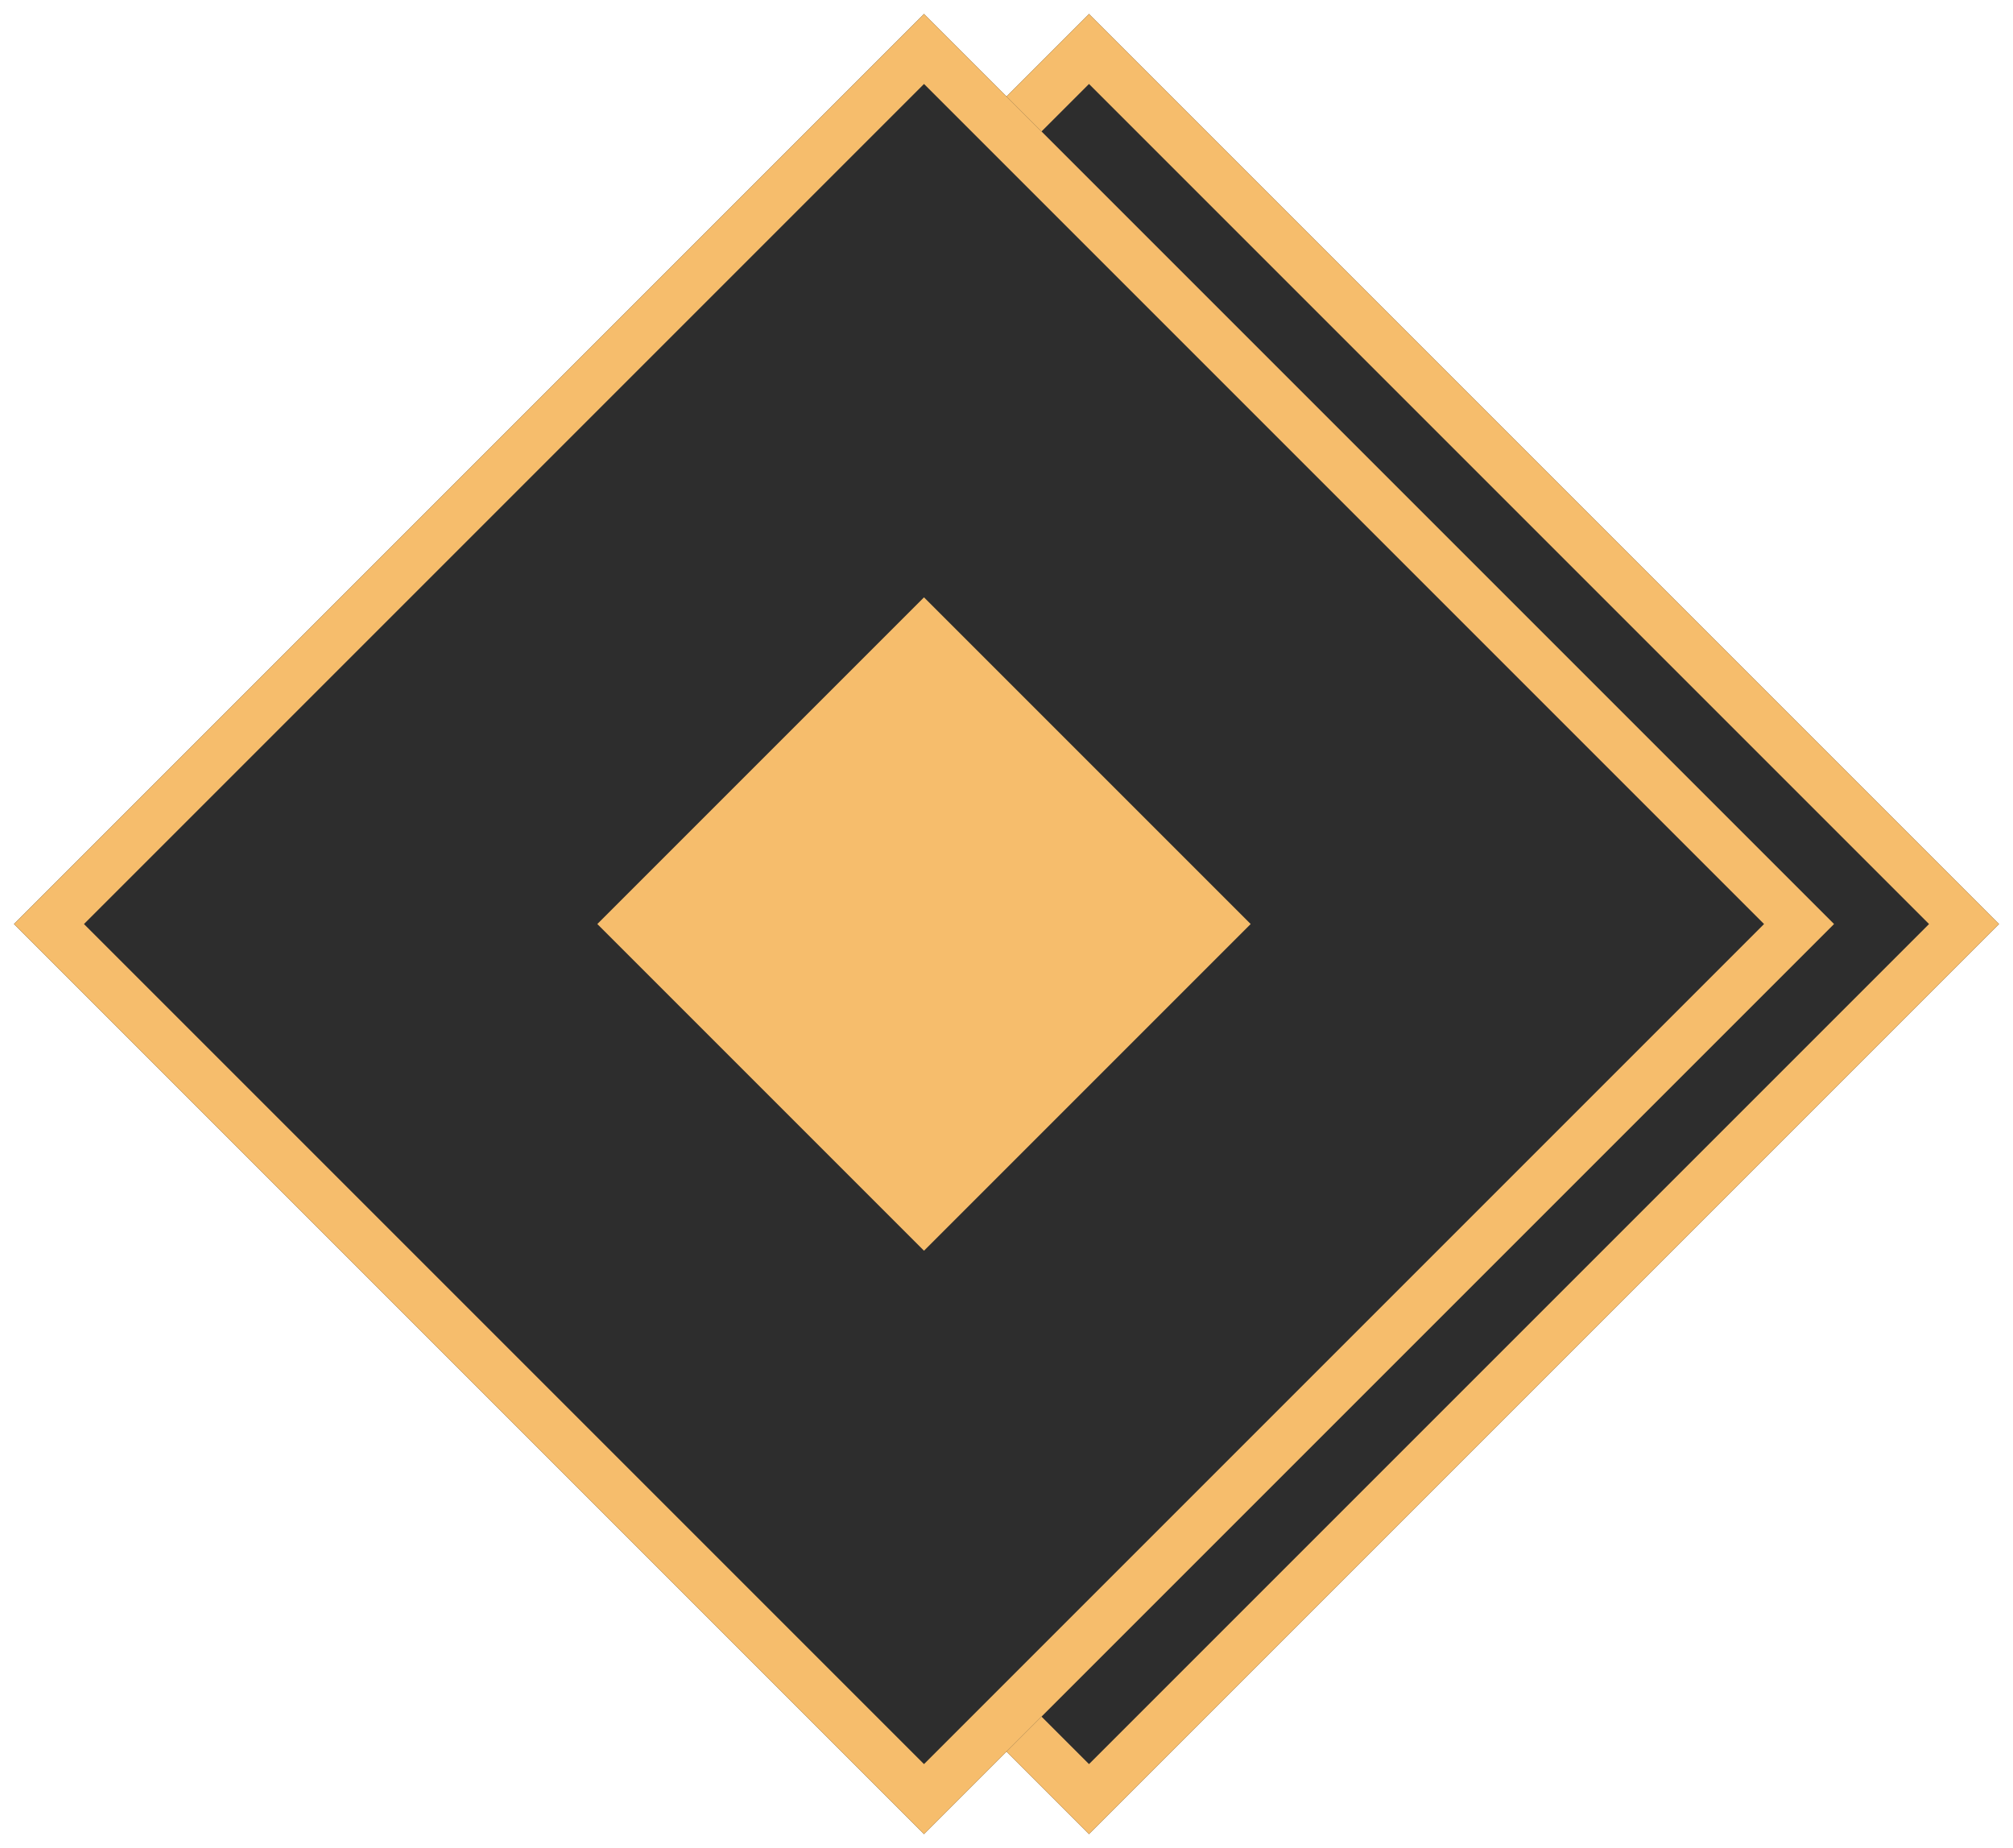 <?xml version="1.0" encoding="UTF-8"?>
<svg xmlns:xlink="http://www.w3.org/1999/xlink" width="122px" height="112px" viewBox="0 0 122 112" version="1.1"
     xmlns="http://www.w3.org/2000/svg">
    <!-- Generator: Sketch 48 (47235) - http://www.bohemiancoding.com/sketch -->
    <title>Group</title>
    <desc>Created with Sketch.</desc>
    <defs>
        <rect id="path-1" x="27" y="17" width="78" height="78"></rect>
        <rect id="path-2" x="17" y="17" width="78" height="78"></rect>
    </defs>
    <g id="Welcome_step_2_1" stroke="none" stroke-width="1" fill="none" fill-rule="evenodd"
       transform="translate(-659, -149)">
        <g id="Group" transform="translate(659, 149)">
            <g id="Rectangle-Copy"
               transform="translate(66, 56) rotate(-45) translate(-66, -56) ">
                <use fill="#2D2D2D" fill-rule="evenodd" xlink:href="#path-1"></use>
                <rect stroke="#f6bd6c" stroke-width="3" x="28.5" y="18.5" width="75" height="75"></rect>
            </g>
            <g id="Rectangle"
               transform="translate(56, 56) rotate(-45) translate(-56, -56) ">
                <use fill="#2D2D2D" fill-rule="evenodd" xlink:href="#path-2"></use>
                <rect stroke="#f6bd6c" stroke-width="3" x="18.5" y="18.5" width="75" height="75"></rect>
            </g>
            <rect id="Rectangle-Copy-2" fill="#f6bd6c"
                  transform="translate(56, 56) rotate(45) translate(-56, -56) "
                  x="42" y="42" width="28" height="28"></rect>
        </g>
    </g>
</svg>
